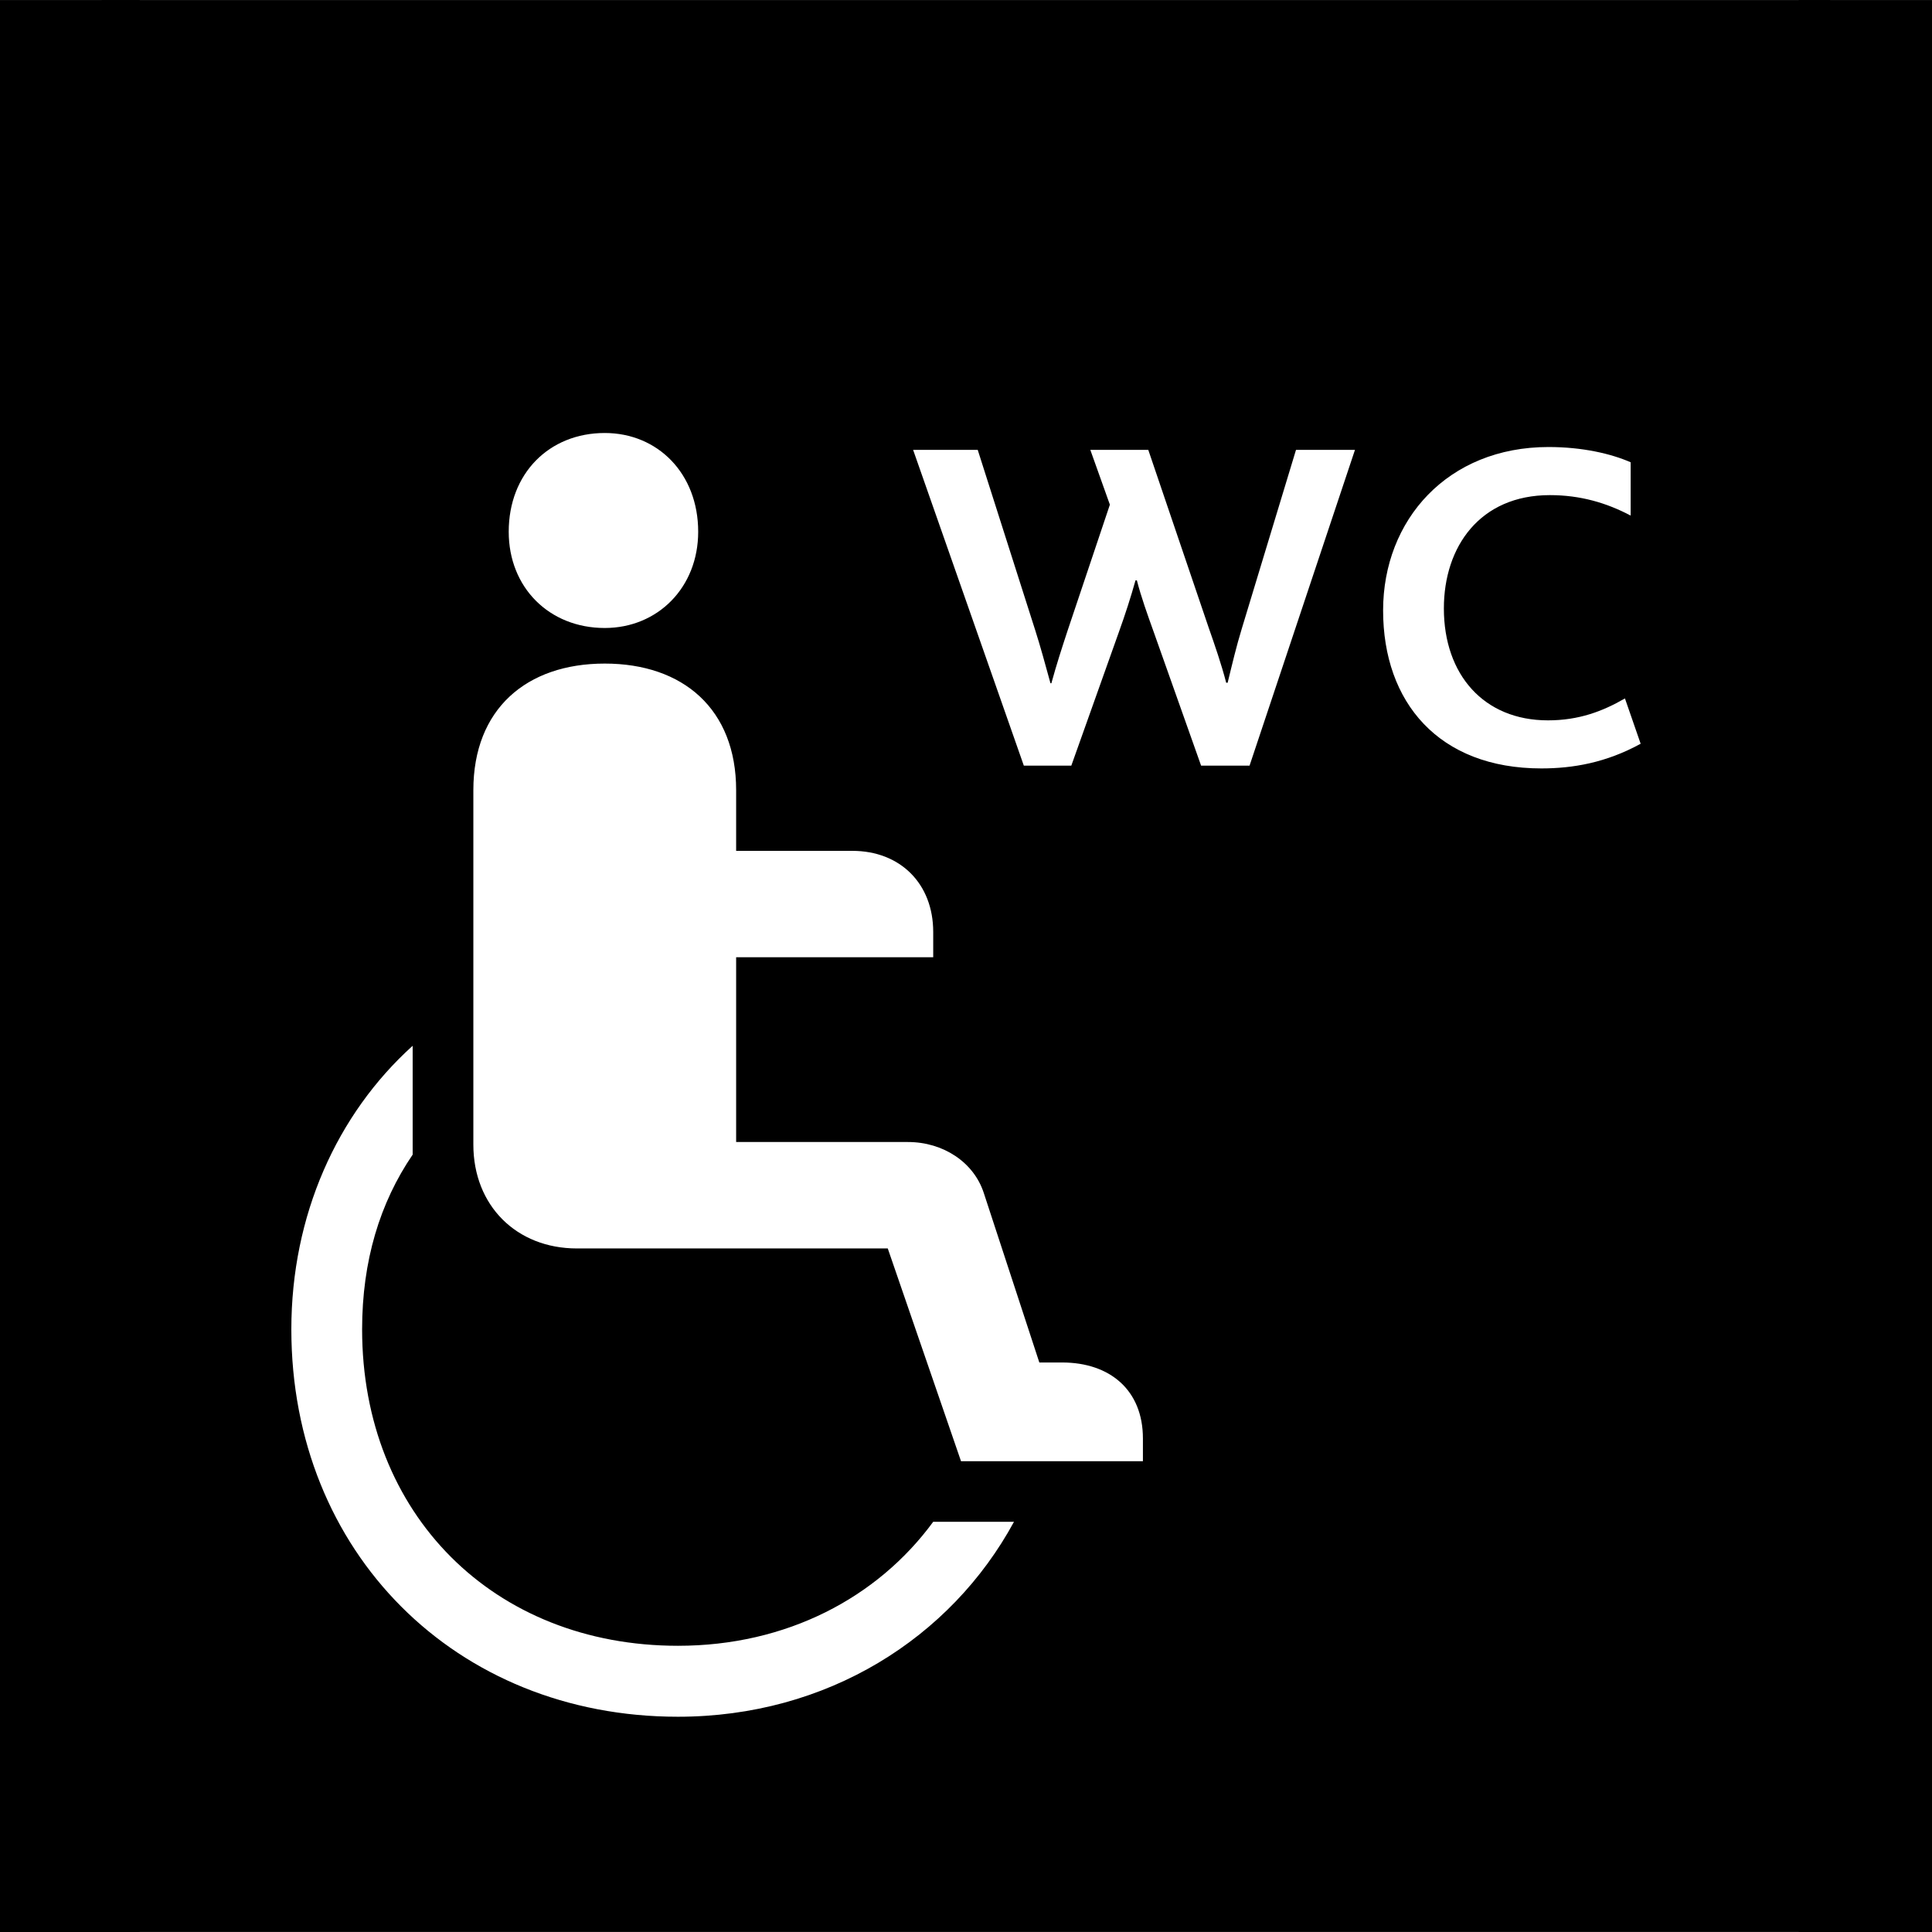 <?xml version="1.0" encoding="utf-8"?>
<!-- Generator: Adobe Illustrator 16.0.0, SVG Export Plug-In . SVG Version: 6.00 Build 0)  -->
<!DOCTYPE svg PUBLIC "-//W3C//DTD SVG 1.1//EN" "http://www.w3.org/Graphics/SVG/1.1/DTD/svg11.dtd">
<svg version="1.1" xmlns="http://www.w3.org/2000/svg" xmlns:xlink="http://www.w3.org/1999/xlink" x="0px" y="0px" width="53.86px"
	 height="53.86px" viewBox="1.284 -0.002 53.86 53.86" enable-background="new 1.284 -0.002 53.86 53.86" xml:space="preserve">
<rect x="1.284" y="-0.002" width="53.86" height="53.86" fill="#808080" stroke="none"/>
<g id="레이어_2">
	<rect x="1.284" y="0" width="53.86" height="53.858"/>
</g>
<g id="레이어_3">
	<rect x="5.178" y="0" fill="#FFFFFF" width="46.25" height="53.857"/>
</g>
<g id="Layer_1">
	<path d="M4.119,0h48.189v53.857H4.119V0L4.119,0z M20.183,47.857c4.156,0,7.606-2.188,9.369-5.435H27.3
		c-1.552,2.117-4.086,3.457-7.115,3.457c-5.143,0-8.806-3.67-8.806-8.821c0-1.906,0.494-3.529,1.409-4.871v-3.035
		c-2.112,1.906-3.382,4.729-3.382,7.906C9.406,43.27,13.985,47.857,20.183,47.857L20.183,47.857z M20.748,14.822
		c0-1.623-1.127-2.753-2.605-2.753c-1.55,0-2.677,1.13-2.677,2.753c0,1.553,1.127,2.683,2.677,2.683
		C19.621,17.505,20.748,16.375,20.748,14.822L20.748,14.822z M30.257,37.977l-1.55-4.73c-0.28-0.848-1.127-1.412-2.112-1.412h-4.789
		v-5.151H27.3v-0.705c0-1.343-0.916-2.261-2.255-2.261h-3.239v-1.692c0-2.26-1.48-3.529-3.663-3.529
		c-2.186,0-3.663,1.271-3.663,3.529v9.881c0,1.695,1.197,2.895,2.888,2.895h8.665l2.042,5.931h5.071v-0.635
		c0-1.343-0.916-2.117-2.254-2.117h-0.635V37.977z M29.826,21.342h1.324l1.324-3.718c0.186-0.519,0.332-0.97,0.465-1.446h0.039
		c0.119,0.465,0.291,0.941,0.477,1.46l1.313,3.704h1.351l2.939-8.803h-1.644l-1.51,4.979c-0.158,0.518-0.266,0.981-0.396,1.514
		h-0.04c-0.134-0.518-0.318-1.049-0.49-1.54l-1.682-4.952H31.68l0.545,1.527l-1.181,3.518c-0.157,0.479-0.305,0.931-0.45,1.461
		h-0.025c-0.146-0.53-0.279-1.022-0.424-1.475l-1.604-5.031H26.74L29.826,21.342L29.826,21.342z M46.584,19.469
		c-0.623,0.359-1.284,0.611-2.146,0.611c-1.789,0-2.902-1.274-2.902-3.12c0-1.726,1.008-3.159,2.955-3.159
		c0.849,0,1.576,0.214,2.252,0.57v-1.486c-0.543-0.237-1.338-0.425-2.291-0.425c-2.809,0-4.61,2.031-4.61,4.555
		c0,2.562,1.551,4.405,4.411,4.405c0.875,0,1.802-0.157,2.769-0.688L46.584,19.469L46.584,19.469z"/>
</g>
</svg>
